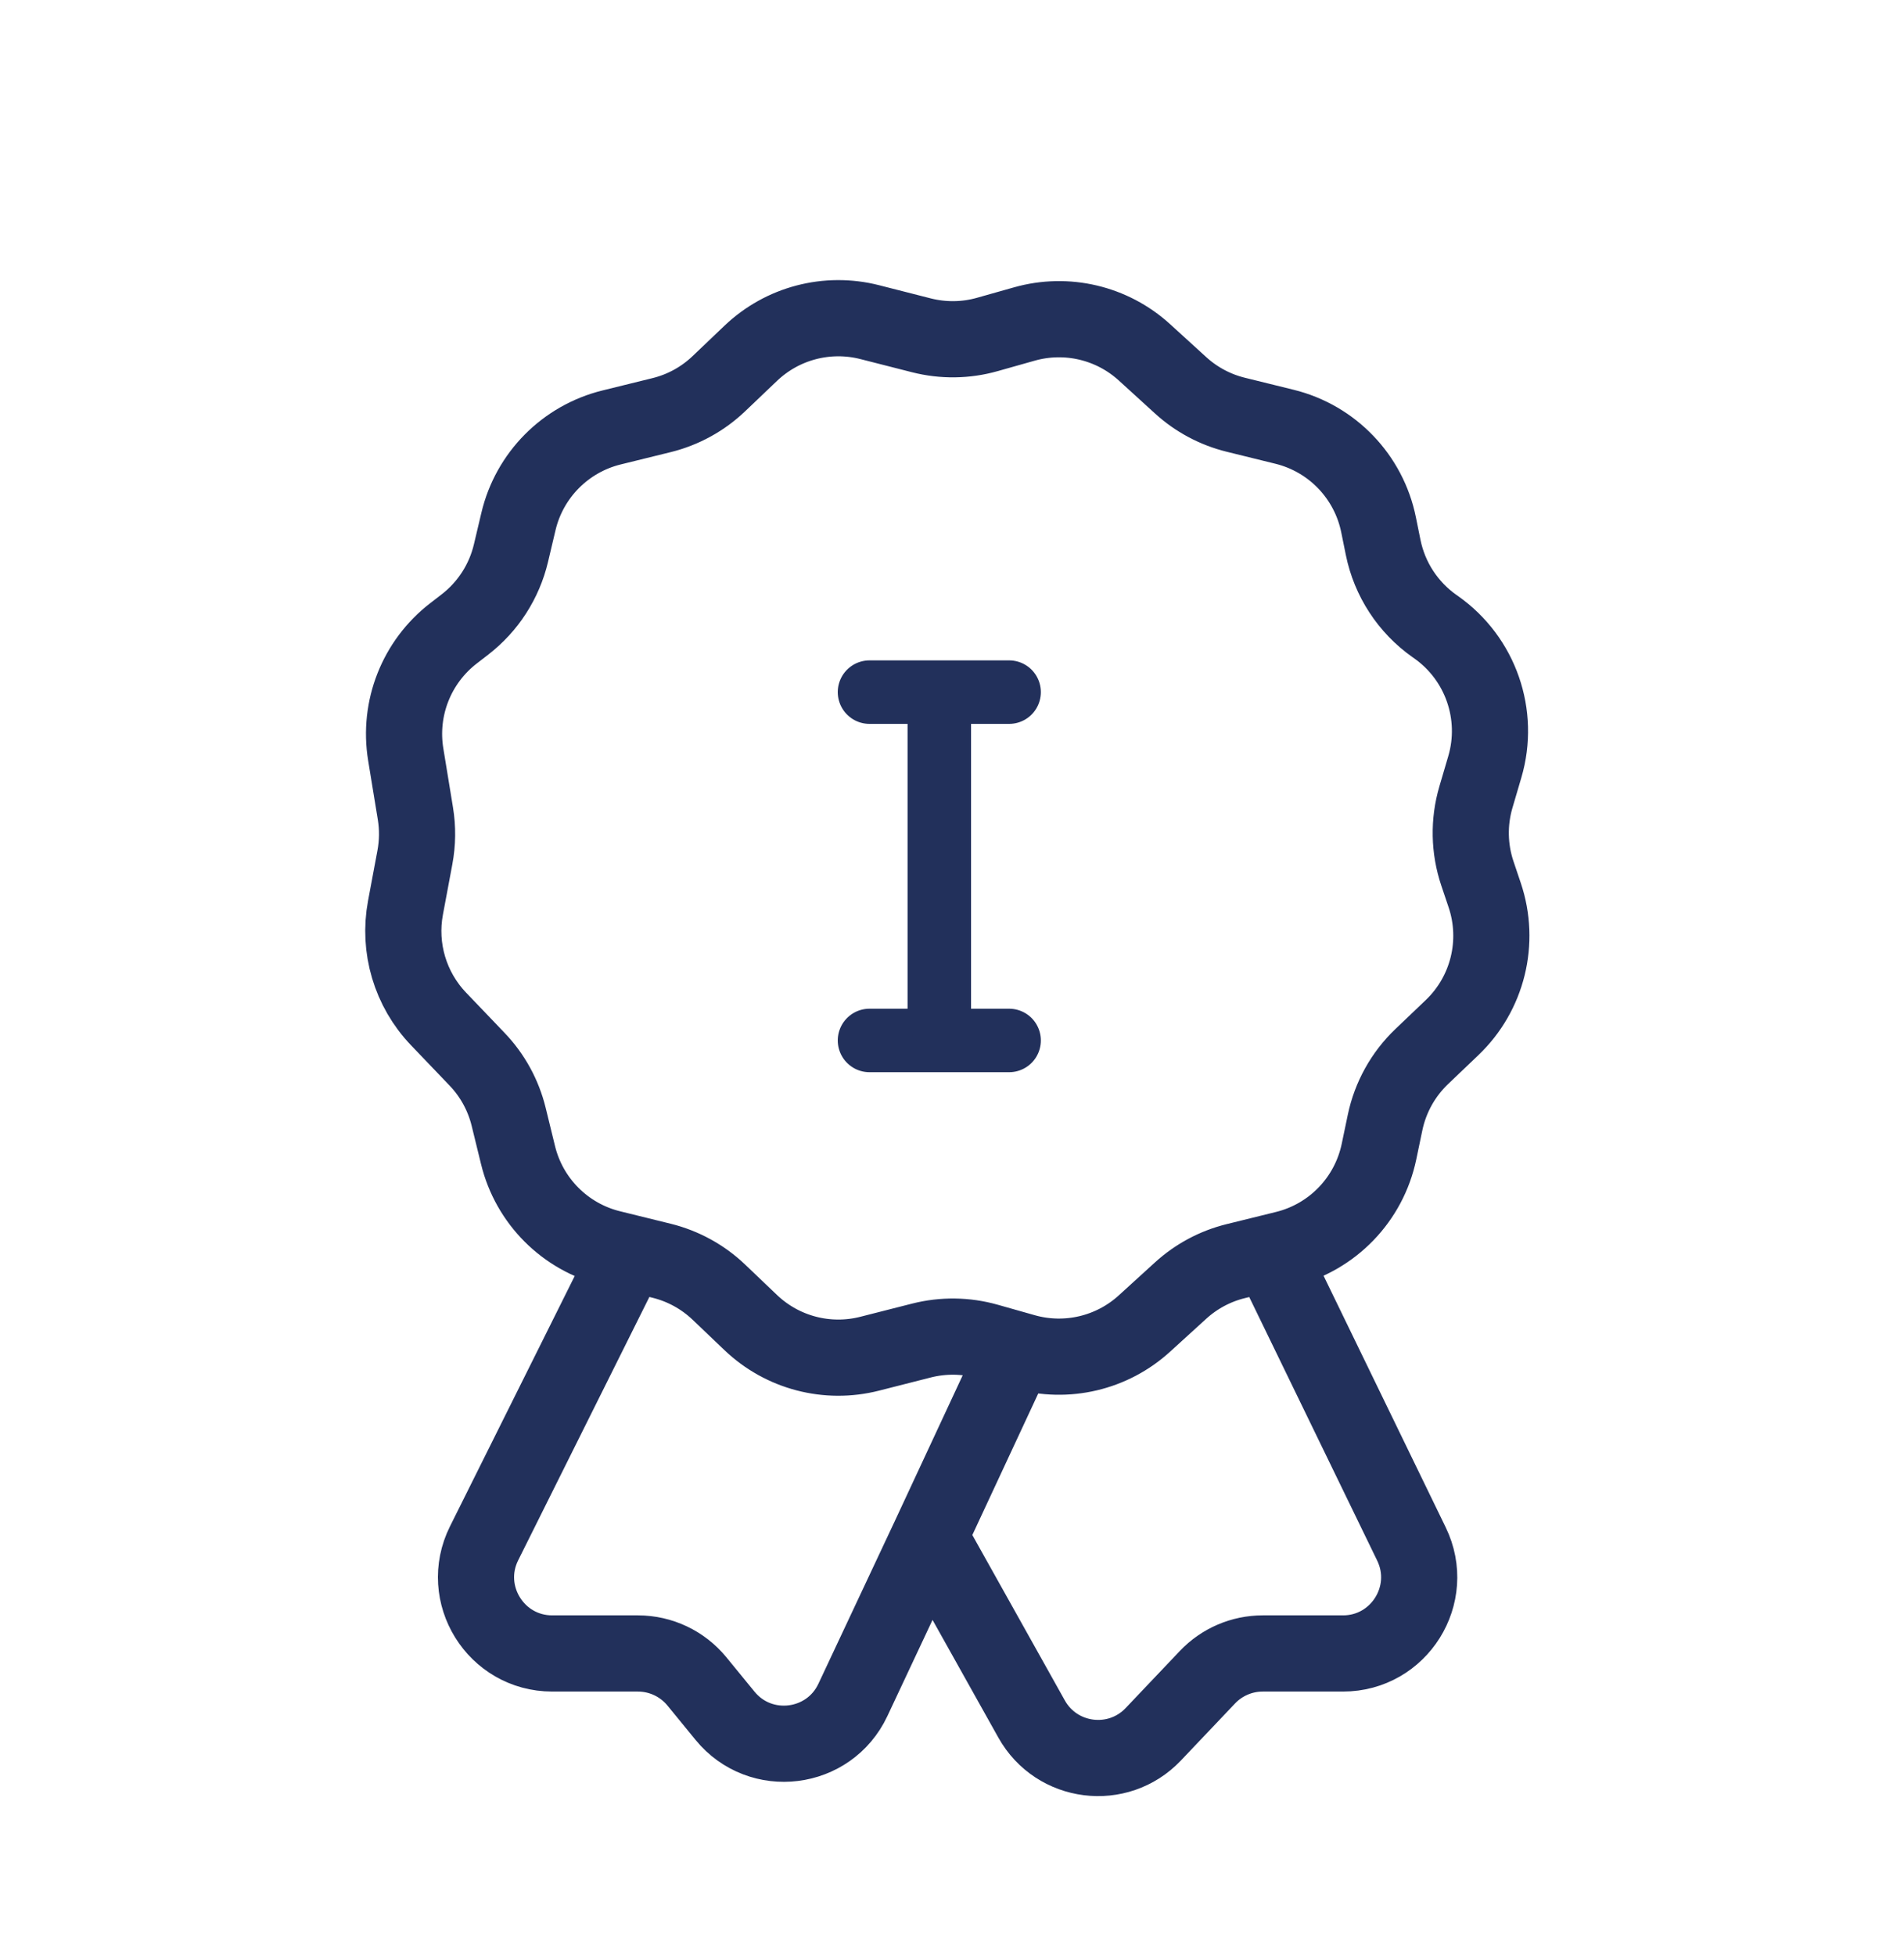 <svg width="75" height="77" viewBox="0 0 75 77" fill="none" xmlns="http://www.w3.org/2000/svg">
<path d="M28.317 15.106L29.571 13.911C30.817 12.722 32.586 12.258 34.255 12.682L36.299 13.203C37.152 13.419 38.046 13.408 38.892 13.168L40.352 12.756C42.014 12.286 43.802 12.707 45.079 13.87L46.507 15.171C47.123 15.732 47.869 16.13 48.678 16.329L50.598 16.802C52.476 17.264 53.919 18.768 54.303 20.663L54.484 21.555C54.738 22.805 55.46 23.911 56.503 24.647L56.573 24.696C58.323 25.93 59.093 28.142 58.487 30.196L58.138 31.381C57.848 32.366 57.868 33.417 58.196 34.391L58.484 35.245C59.104 37.086 58.602 39.119 57.197 40.459L56.002 41.599C55.271 42.297 54.768 43.201 54.56 44.191L54.319 45.344C53.924 47.225 52.487 48.714 50.62 49.173L48.678 49.652C47.869 49.851 47.123 50.249 46.507 50.81L45.079 52.11C43.802 53.274 42.014 53.695 40.352 53.225L38.892 52.812C38.046 52.573 37.152 52.562 36.299 52.778L34.255 53.298C32.586 53.723 30.817 53.259 29.571 52.07L28.317 50.874C27.686 50.272 26.908 49.846 26.061 49.637L24.067 49.146C22.259 48.701 20.848 47.288 20.406 45.479L20.037 43.972C19.829 43.12 19.4 42.337 18.793 41.703L17.274 40.116C16.16 38.952 15.676 37.323 15.972 35.739L16.343 33.757C16.45 33.186 16.457 32.602 16.363 32.029L15.982 29.703C15.685 27.89 16.406 26.061 17.86 24.938L18.318 24.584C19.224 23.884 19.863 22.893 20.127 21.778L20.422 20.532C20.854 18.707 22.271 17.277 24.092 16.829L26.061 16.344C26.908 16.135 27.686 15.709 28.317 15.106Z" stroke="#22305B" stroke-width="3"/>
<path d="M24.742 49.38L19.069 60.761C18.075 62.755 19.526 65.099 21.754 65.099H25.129C26.029 65.099 26.881 65.503 27.451 66.198L28.56 67.553C29.957 69.26 32.658 68.925 33.596 66.928L36.617 60.498M40.011 53.214L36.617 60.498M36.617 60.498L40.635 67.679C41.622 69.444 44.036 69.746 45.428 68.281L47.563 66.033C48.129 65.437 48.916 65.099 49.738 65.099H52.9C55.115 65.099 56.566 62.781 55.598 60.788L50.057 49.38" stroke="#22305B" stroke-width="3"/>
<line x1="39.75" y1="27.25" x2="34.25" y2="27.25" stroke="#22305B" stroke-width="2.5" stroke-linecap="round"/>
<line x1="39.75" y1="40.964" x2="34.25" y2="40.964" stroke="#22305B" stroke-width="2.5" stroke-linecap="round"/>
<path d="M37 28.071L37 40.071" stroke="#22305B" stroke-width="2.5" stroke-linecap="round"/>
</svg>
